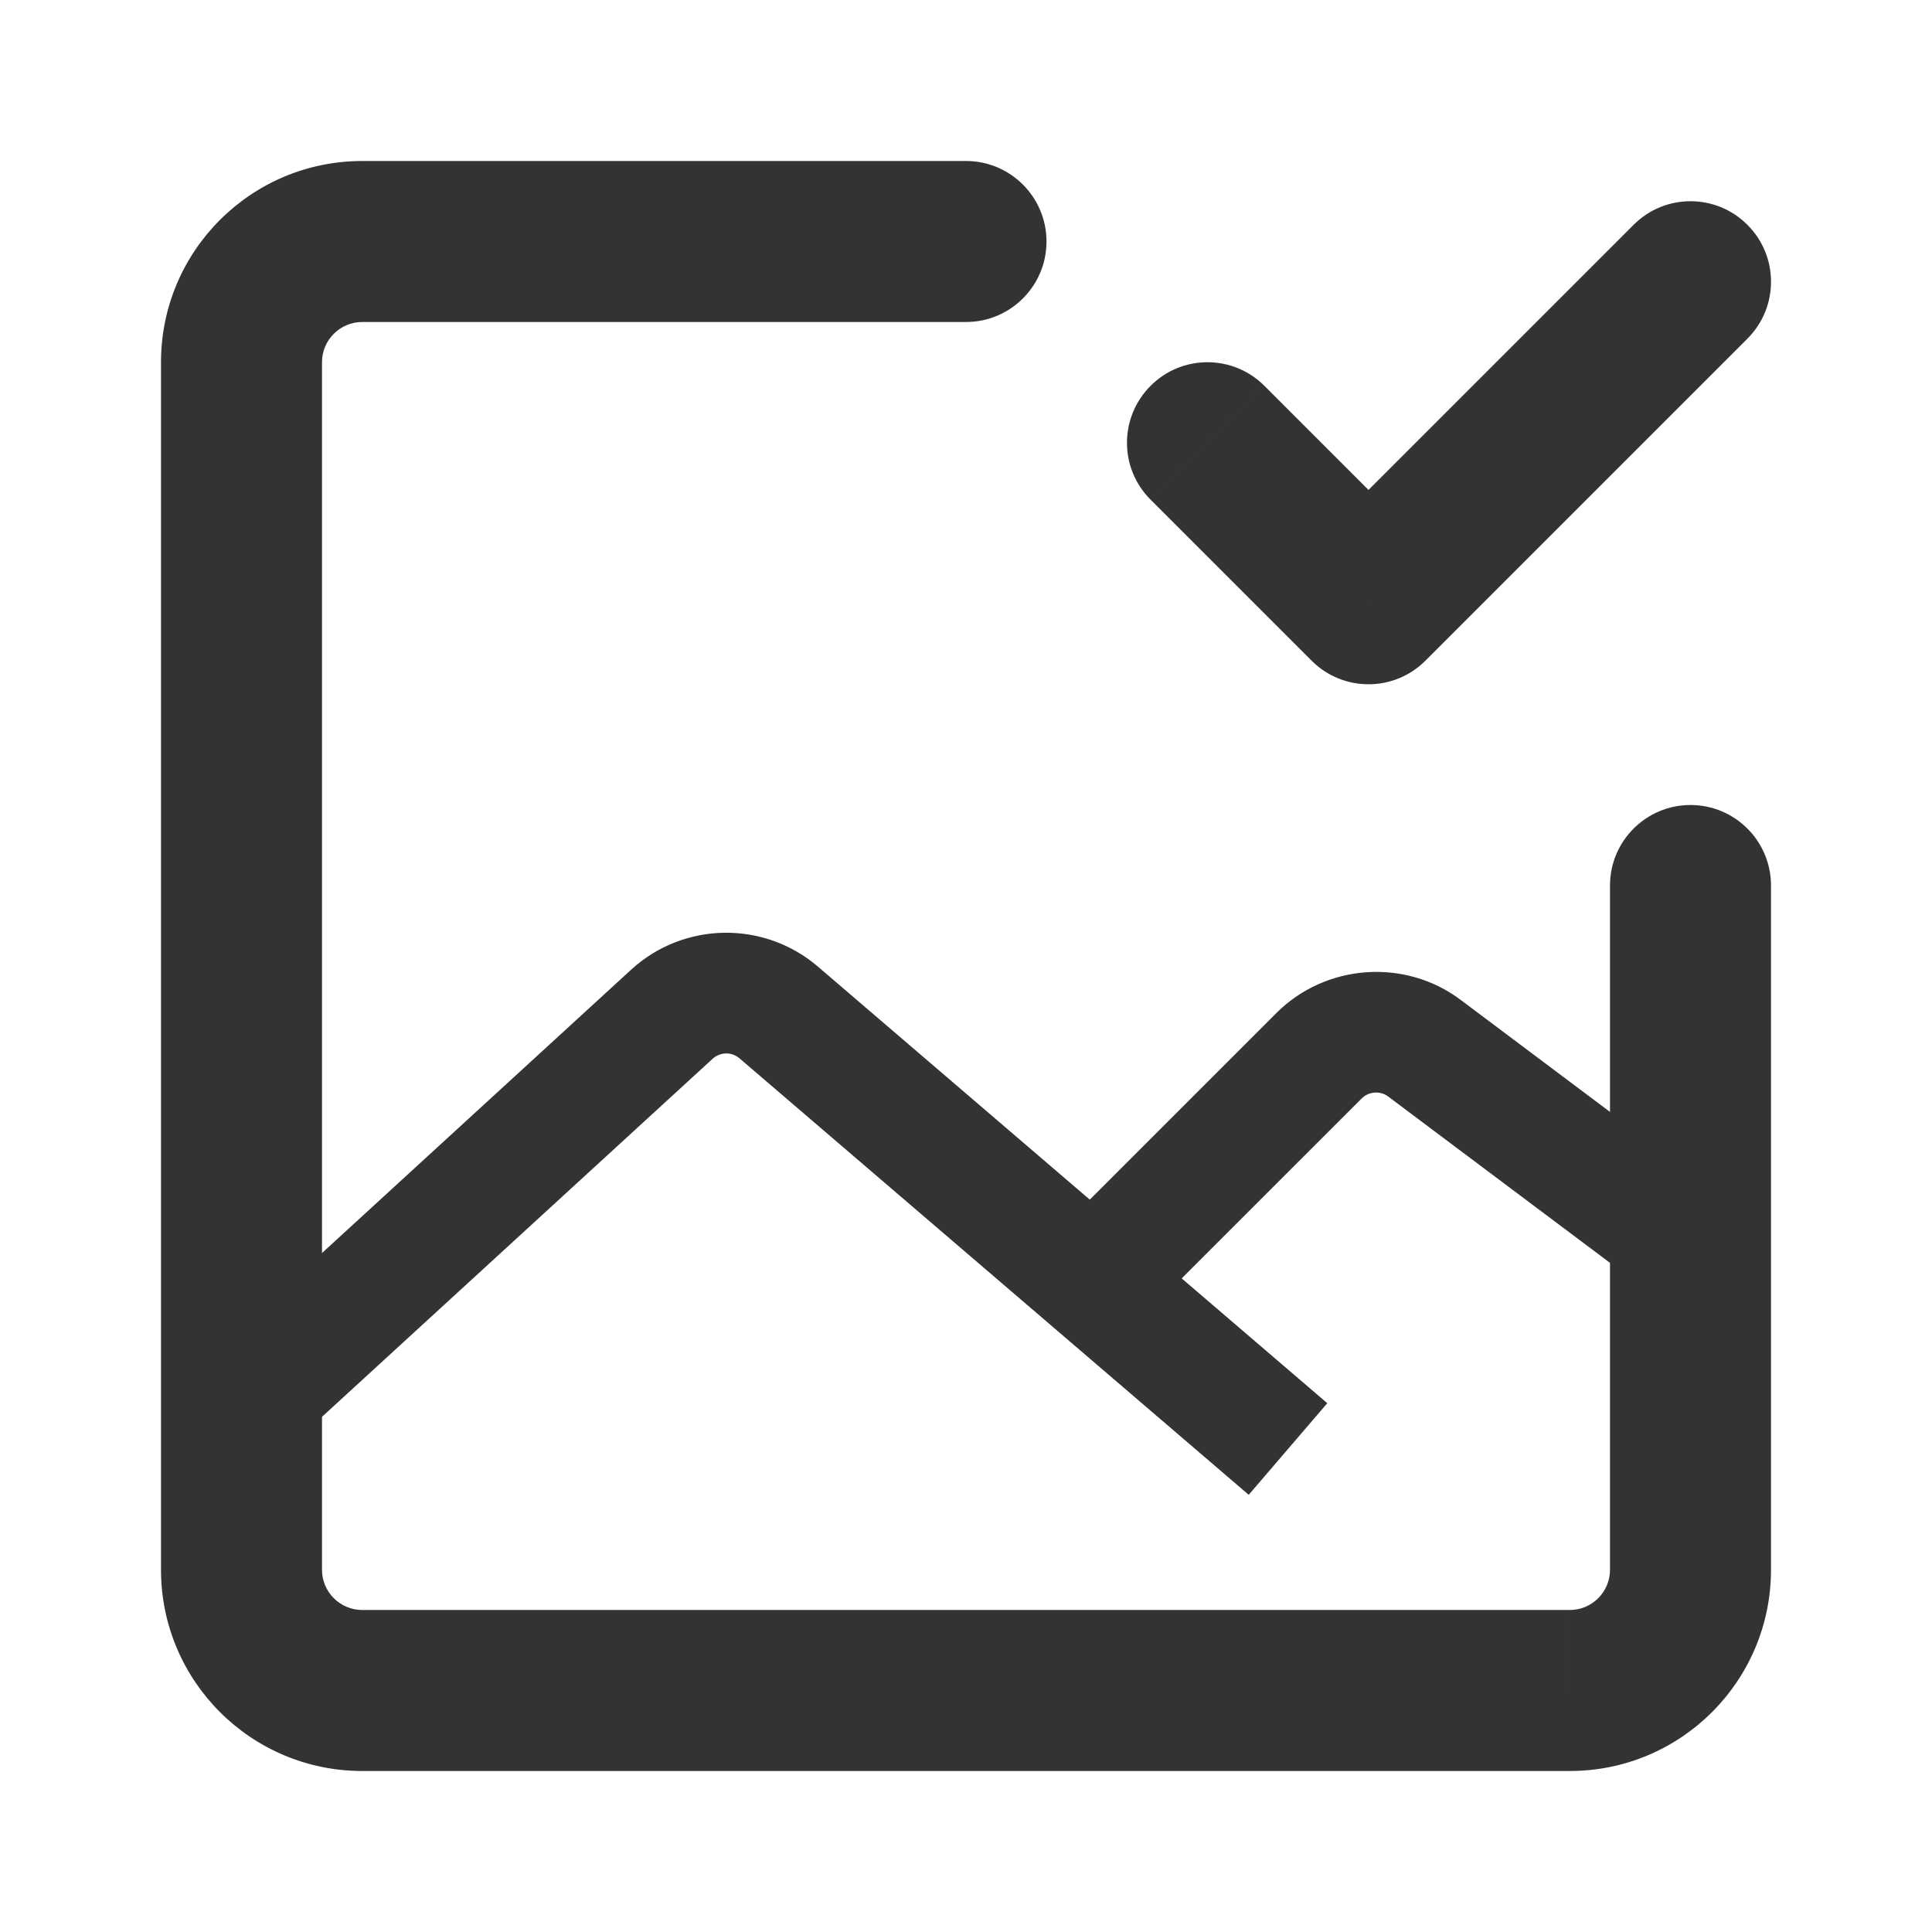 <?xml version="1.0" encoding="iso-8859-1"?>
<svg version="1.1" id="&#x56FE;&#x5C42;_1" xmlns="http://www.w3.org/2000/svg" xmlns:xlink="http://www.w3.org/1999/xlink" x="0px"
	 y="0px" viewBox="0 0 24 24" style="enable-background:new 0 0 24 24;" xml:space="preserve">
<path style="fill:#333333;" d="M22,11c0-0.552-0.448-1-1-1s-1,0.448-1,1H22z M12,4c0.552,0,1-0.448,1-1s-0.448-1-1-1V4z M19.5,20
	h-15v2h15V20z M4,19.5v-15H2v15H4z M20,11v8.5h2V11H20z M4.5,4H12V2H4.5V4z M4.5,20C4.224,20,4,19.776,4,19.5H2
	C2,20.881,3.119,22,4.5,22V20z M19.5,22c1.381,0,2.5-1.119,2.5-2.5h-2c0,0.276-0.224,0.5-0.5,0.5V22z M4,4.5C4,4.224,4.224,4,4.5,4
	V2C3.119,2,2,3.119,2,4.5H4z"/>
<path style="fill:#333333;" d="M15.512,18.569l-6.327-5.423c-0.096-0.082-0.238-0.079-0.331,0.005l-5.347,4.901l-1.014-1.105
	l5.347-4.901c0.653-0.598,1.65-0.613,2.321-0.038l6.327,5.423L15.512,18.569z"/>
<path style="fill:#333333;" d="M20.55,16.1l-3.306-2.479c-0.1-0.075-0.241-0.062-0.327,0.023L14.53,16.03L13.47,14.97l2.387-2.387
	c0.612-0.611,1.597-0.682,2.288-0.162L21.45,14.9L20.55,16.1z"/>
<path style="fill:#333333;" d="M15.707,4.793c-0.391-0.391-1.024-0.391-1.414,0c-0.391,0.391-0.391,1.024,0,1.414L15.707,4.793z
	 M17,7.5l-0.707,0.707c0.39,0.391,1.024,0.391,1.414,0L17,7.5z M21.707,4.207c0.391-0.391,0.391-1.024,0-1.414
	c-0.39-0.391-1.024-0.391-1.414,0L21.707,4.207z M14.293,6.207l2,2l1.414-1.414l-2-2L14.293,6.207z M17.707,8.207l4-4l-1.414-1.414
	l-4,4L17.707,8.207z"/>
</svg>






